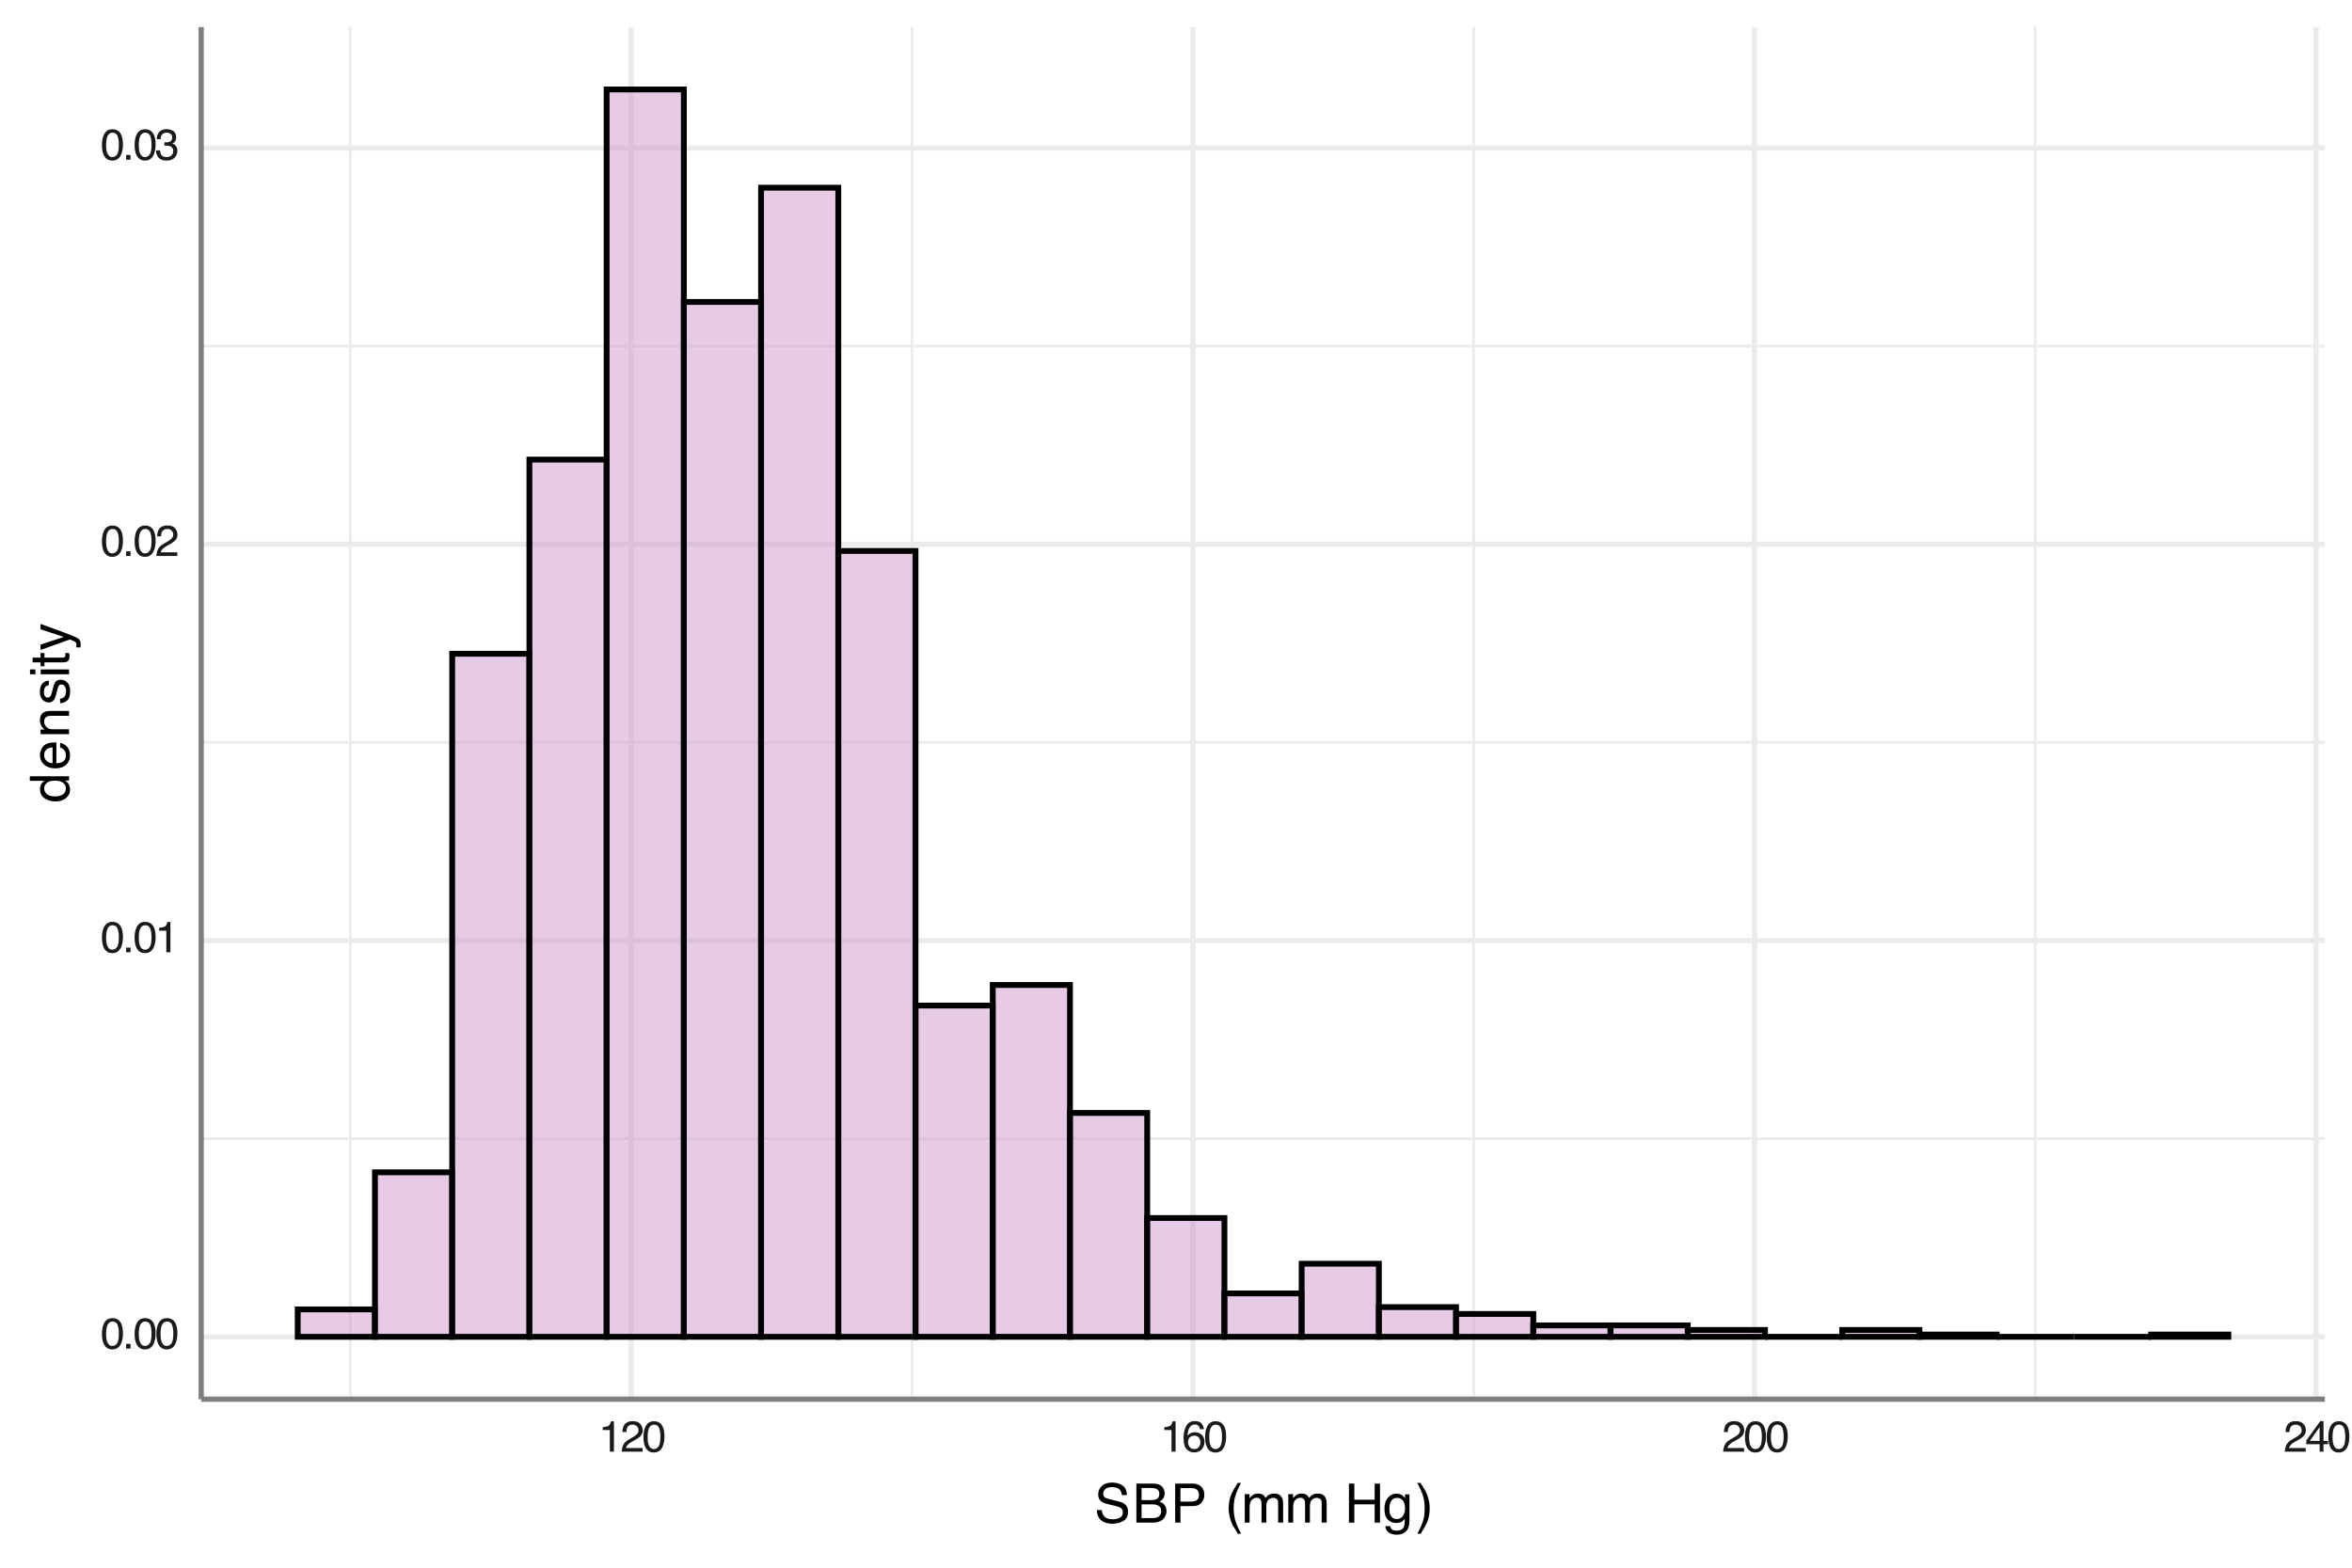 <?xml version="1.0" encoding="UTF-8"?>
<svg xmlns="http://www.w3.org/2000/svg" xmlns:xlink="http://www.w3.org/1999/xlink" width="432" height="288" viewBox="0 0 432 288">
<defs>
<g>
<g id="glyph-0-0">
<path d="M 0.266 0 L 0.266 -5.734 L 4.812 -5.734 L 4.812 0 Z M 4.094 -0.719 L 4.094 -5.016 L 0.984 -5.016 L 0.984 -0.719 Z M 4.094 -0.719 "/>
</g>
<g id="glyph-0-1">
<path d="M 2.172 -5.594 C 2.891 -5.594 3.41 -5.297 3.734 -4.703 C 3.984 -4.242 4.109 -3.613 4.109 -2.812 C 4.109 -2.051 3.992 -1.422 3.766 -0.922 C 3.441 -0.203 2.906 0.156 2.156 0.156 C 1.488 0.156 0.988 -0.133 0.656 -0.719 C 0.383 -1.207 0.25 -1.863 0.25 -2.688 C 0.25 -3.32 0.332 -3.867 0.5 -4.328 C 0.801 -5.172 1.359 -5.594 2.172 -5.594 Z M 2.156 -0.484 C 2.52 -0.484 2.812 -0.645 3.031 -0.969 C 3.25 -1.289 3.359 -1.895 3.359 -2.781 C 3.359 -3.414 3.281 -3.938 3.125 -4.344 C 2.969 -4.758 2.66 -4.969 2.203 -4.969 C 1.797 -4.969 1.492 -4.77 1.297 -4.375 C 1.109 -3.988 1.016 -3.414 1.016 -2.656 C 1.016 -2.082 1.078 -1.625 1.203 -1.281 C 1.391 -0.75 1.707 -0.484 2.156 -0.484 Z M 2.156 -0.484 "/>
</g>
<g id="glyph-0-2">
<path d="M 0.688 -0.859 L 1.5 -0.859 L 1.5 0 L 0.688 0 Z M 0.688 -0.859 "/>
</g>
<g id="glyph-0-3">
<path d="M 0.766 -3.969 L 0.766 -4.5 C 1.273 -4.551 1.629 -4.633 1.828 -4.75 C 2.023 -4.863 2.176 -5.141 2.281 -5.578 L 2.828 -5.578 L 2.828 0 L 2.078 0 L 2.078 -3.969 Z M 0.766 -3.969 "/>
</g>
<g id="glyph-0-4">
<path d="M 0.25 0 C 0.281 -0.477 0.379 -0.895 0.547 -1.25 C 0.723 -1.613 1.062 -1.941 1.562 -2.234 L 2.312 -2.672 C 2.645 -2.859 2.879 -3.023 3.016 -3.172 C 3.234 -3.379 3.344 -3.625 3.344 -3.906 C 3.344 -4.227 3.242 -4.484 3.047 -4.672 C 2.848 -4.867 2.586 -4.969 2.266 -4.969 C 1.785 -4.969 1.453 -4.785 1.266 -4.422 C 1.172 -4.223 1.117 -3.953 1.109 -3.609 L 0.391 -3.609 C 0.398 -4.098 0.488 -4.492 0.656 -4.797 C 0.957 -5.336 1.492 -5.609 2.266 -5.609 C 2.91 -5.609 3.379 -5.438 3.672 -5.094 C 3.973 -4.75 4.125 -4.363 4.125 -3.938 C 4.125 -3.488 3.961 -3.109 3.641 -2.797 C 3.461 -2.609 3.141 -2.383 2.672 -2.125 L 2.125 -1.828 C 1.875 -1.68 1.676 -1.547 1.531 -1.422 C 1.27 -1.191 1.102 -0.941 1.031 -0.672 L 4.094 -0.672 L 4.094 0 Z M 0.25 0 "/>
</g>
<g id="glyph-0-5">
<path d="M 2.078 0.156 C 1.422 0.156 0.941 -0.023 0.641 -0.391 C 0.336 -0.754 0.188 -1.195 0.188 -1.719 L 0.922 -1.719 C 0.953 -1.352 1.02 -1.094 1.125 -0.938 C 1.312 -0.633 1.645 -0.484 2.125 -0.484 C 2.488 -0.484 2.781 -0.582 3 -0.781 C 3.227 -0.977 3.344 -1.234 3.344 -1.547 C 3.344 -1.93 3.223 -2.203 2.984 -2.359 C 2.754 -2.516 2.43 -2.594 2.016 -2.594 C 1.961 -2.594 1.91 -2.594 1.859 -2.594 C 1.816 -2.594 1.77 -2.586 1.719 -2.578 L 1.719 -3.203 C 1.789 -3.191 1.852 -3.188 1.906 -3.188 C 1.957 -3.188 2.008 -3.188 2.062 -3.188 C 2.32 -3.188 2.539 -3.227 2.719 -3.312 C 3.008 -3.457 3.156 -3.719 3.156 -4.094 C 3.156 -4.375 3.055 -4.586 2.859 -4.734 C 2.66 -4.891 2.43 -4.969 2.172 -4.969 C 1.703 -4.969 1.379 -4.812 1.203 -4.5 C 1.098 -4.32 1.039 -4.078 1.031 -3.766 L 0.328 -3.766 C 0.328 -4.18 0.41 -4.535 0.578 -4.828 C 0.867 -5.348 1.375 -5.609 2.094 -5.609 C 2.664 -5.609 3.109 -5.477 3.422 -5.219 C 3.734 -4.969 3.891 -4.602 3.891 -4.125 C 3.891 -3.781 3.797 -3.5 3.609 -3.281 C 3.492 -3.145 3.348 -3.039 3.172 -2.969 C 3.461 -2.883 3.691 -2.727 3.859 -2.5 C 4.023 -2.27 4.109 -1.988 4.109 -1.656 C 4.109 -1.125 3.93 -0.688 3.578 -0.344 C 3.223 -0.008 2.723 0.156 2.078 0.156 Z M 2.078 0.156 "/>
</g>
<g id="glyph-0-6">
<path d="M 2.344 -5.625 C 2.969 -5.625 3.398 -5.457 3.641 -5.125 C 3.891 -4.801 4.016 -4.469 4.016 -4.125 L 3.328 -4.125 C 3.285 -4.352 3.219 -4.531 3.125 -4.656 C 2.957 -4.883 2.703 -5 2.359 -5 C 1.961 -5 1.645 -4.816 1.406 -4.453 C 1.176 -4.086 1.051 -3.566 1.031 -2.891 C 1.188 -3.129 1.391 -3.305 1.641 -3.422 C 1.859 -3.523 2.109 -3.578 2.391 -3.578 C 2.859 -3.578 3.266 -3.426 3.609 -3.125 C 3.961 -2.832 4.141 -2.391 4.141 -1.797 C 4.141 -1.285 3.973 -0.832 3.641 -0.438 C 3.305 -0.051 2.836 0.141 2.234 0.141 C 1.703 0.141 1.242 -0.055 0.859 -0.453 C 0.484 -0.848 0.297 -1.516 0.297 -2.453 C 0.297 -3.148 0.383 -3.742 0.562 -4.234 C 0.883 -5.16 1.477 -5.625 2.344 -5.625 Z M 2.297 -0.484 C 2.66 -0.484 2.93 -0.609 3.109 -0.859 C 3.297 -1.109 3.391 -1.398 3.391 -1.734 C 3.391 -2.023 3.305 -2.297 3.141 -2.547 C 2.984 -2.805 2.688 -2.938 2.25 -2.938 C 1.945 -2.938 1.68 -2.836 1.453 -2.641 C 1.234 -2.441 1.125 -2.141 1.125 -1.734 C 1.125 -1.379 1.223 -1.082 1.422 -0.844 C 1.629 -0.602 1.922 -0.484 2.297 -0.484 Z M 2.297 -0.484 "/>
</g>
<g id="glyph-0-7">
<path d="M 2.641 -1.984 L 2.641 -4.516 L 0.859 -1.984 Z M 2.656 0 L 2.656 -1.375 L 0.203 -1.375 L 0.203 -2.062 L 2.766 -5.609 L 3.359 -5.609 L 3.359 -1.984 L 4.188 -1.984 L 4.188 -1.375 L 3.359 -1.375 L 3.359 0 Z M 2.656 0 "/>
</g>
<g id="glyph-1-0">
<path d="M 0.328 0 L 0.328 -7.172 L 6.016 -7.172 L 6.016 0 Z M 5.125 -0.906 L 5.125 -6.281 L 1.219 -6.281 L 1.219 -0.906 Z M 5.125 -0.906 "/>
</g>
<g id="glyph-1-1">
<path d="M 1.391 -2.312 C 1.422 -1.906 1.52 -1.578 1.688 -1.328 C 2.008 -0.848 2.578 -0.609 3.391 -0.609 C 3.754 -0.609 4.086 -0.66 4.391 -0.766 C 4.961 -0.961 5.25 -1.32 5.25 -1.844 C 5.25 -2.238 5.129 -2.52 4.891 -2.688 C 4.641 -2.852 4.25 -2.992 3.719 -3.109 L 2.75 -3.328 C 2.113 -3.473 1.664 -3.629 1.406 -3.797 C 0.945 -4.098 0.719 -4.547 0.719 -5.141 C 0.719 -5.785 0.941 -6.316 1.391 -6.734 C 1.836 -7.148 2.469 -7.359 3.281 -7.359 C 4.039 -7.359 4.68 -7.176 5.203 -6.812 C 5.723 -6.445 5.984 -5.863 5.984 -5.062 L 5.078 -5.062 C 5.023 -5.445 4.922 -5.742 4.766 -5.953 C 4.473 -6.328 3.969 -6.516 3.25 -6.516 C 2.676 -6.516 2.266 -6.395 2.016 -6.156 C 1.766 -5.914 1.641 -5.633 1.641 -5.312 C 1.641 -4.957 1.785 -4.703 2.078 -4.547 C 2.273 -4.441 2.711 -4.312 3.391 -4.156 L 4.391 -3.922 C 4.879 -3.805 5.254 -3.656 5.516 -3.469 C 5.973 -3.133 6.203 -2.645 6.203 -2 C 6.203 -1.207 5.91 -0.641 5.328 -0.297 C 4.754 0.035 4.086 0.203 3.328 0.203 C 2.43 0.203 1.727 -0.02 1.219 -0.469 C 0.719 -0.926 0.473 -1.539 0.484 -2.312 Z M 3.359 -7.375 Z M 3.359 -7.375 "/>
</g>
<g id="glyph-1-2">
<path d="M 3.453 -4.141 C 3.867 -4.141 4.191 -4.195 4.422 -4.312 C 4.773 -4.488 4.953 -4.812 4.953 -5.281 C 4.953 -5.75 4.758 -6.062 4.375 -6.219 C 4.164 -6.312 3.848 -6.359 3.422 -6.359 L 1.688 -6.359 L 1.688 -4.141 Z M 3.781 -0.828 C 4.375 -0.828 4.801 -1 5.062 -1.344 C 5.219 -1.562 5.297 -1.828 5.297 -2.141 C 5.297 -2.66 5.062 -3.016 4.594 -3.203 C 4.352 -3.305 4.031 -3.359 3.625 -3.359 L 1.688 -3.359 L 1.688 -0.828 Z M 0.734 -7.172 L 3.812 -7.172 C 4.656 -7.172 5.254 -6.922 5.609 -6.422 C 5.816 -6.129 5.922 -5.785 5.922 -5.391 C 5.922 -4.941 5.789 -4.57 5.531 -4.281 C 5.406 -4.125 5.219 -3.984 4.969 -3.859 C 5.332 -3.723 5.602 -3.566 5.781 -3.391 C 6.102 -3.078 6.266 -2.645 6.266 -2.094 C 6.266 -1.633 6.117 -1.219 5.828 -0.844 C 5.398 -0.281 4.711 0 3.766 0 L 0.734 0 Z M 0.734 -7.172 "/>
</g>
<g id="glyph-1-3">
<path d="M 0.859 -7.172 L 4.078 -7.172 C 4.723 -7.172 5.238 -6.988 5.625 -6.625 C 6.02 -6.27 6.219 -5.77 6.219 -5.125 C 6.219 -4.562 6.039 -4.07 5.688 -3.656 C 5.344 -3.238 4.805 -3.031 4.078 -3.031 L 1.828 -3.031 L 1.828 0 L 0.859 0 Z M 5.234 -5.109 C 5.234 -5.641 5.035 -6 4.641 -6.188 C 4.43 -6.289 4.141 -6.344 3.766 -6.344 L 1.828 -6.344 L 1.828 -3.859 L 3.766 -3.859 C 4.203 -3.859 4.555 -3.945 4.828 -4.125 C 5.098 -4.312 5.234 -4.641 5.234 -5.109 Z M 5.234 -5.109 "/>
</g>
<g id="glyph-1-4">
</g>
<g id="glyph-1-5">
<path d="M 2.953 -7.297 C 2.441 -6.297 2.113 -5.562 1.969 -5.094 C 1.727 -4.383 1.609 -3.562 1.609 -2.625 C 1.609 -1.688 1.742 -0.828 2.016 -0.047 C 2.172 0.441 2.488 1.141 2.969 2.047 L 2.391 2.047 C 1.91 1.297 1.613 0.816 1.5 0.609 C 1.383 0.41 1.258 0.133 1.125 -0.219 C 0.945 -0.695 0.82 -1.211 0.75 -1.766 C 0.707 -2.047 0.688 -2.312 0.688 -2.562 C 0.688 -3.531 0.836 -4.391 1.141 -5.141 C 1.336 -5.617 1.738 -6.336 2.344 -7.297 Z M 2.953 -7.297 "/>
</g>
<g id="glyph-1-6">
<path d="M 0.641 -5.234 L 1.516 -5.234 L 1.516 -4.484 C 1.723 -4.742 1.91 -4.93 2.078 -5.047 C 2.367 -5.242 2.695 -5.344 3.062 -5.344 C 3.477 -5.344 3.816 -5.242 4.078 -5.047 C 4.211 -4.922 4.344 -4.742 4.469 -4.516 C 4.656 -4.797 4.879 -5.004 5.141 -5.141 C 5.41 -5.273 5.711 -5.344 6.047 -5.344 C 6.742 -5.344 7.219 -5.086 7.469 -4.578 C 7.613 -4.305 7.688 -3.941 7.688 -3.484 L 7.688 0 L 6.766 0 L 6.766 -3.641 C 6.766 -3.984 6.676 -4.219 6.5 -4.344 C 6.332 -4.477 6.125 -4.547 5.875 -4.547 C 5.531 -4.547 5.234 -4.43 4.984 -4.203 C 4.734 -3.973 4.609 -3.586 4.609 -3.047 L 4.609 0 L 3.719 0 L 3.719 -3.406 C 3.719 -3.77 3.672 -4.031 3.578 -4.188 C 3.453 -4.438 3.207 -4.562 2.844 -4.562 C 2.508 -4.562 2.207 -4.43 1.938 -4.172 C 1.664 -3.91 1.531 -3.445 1.531 -2.781 L 1.531 0 L 0.641 0 Z M 0.641 -5.234 "/>
</g>
<g id="glyph-1-7">
<path d="M 0.781 -7.172 L 1.766 -7.172 L 1.766 -4.203 L 5.5 -4.203 L 5.5 -7.172 L 6.484 -7.172 L 6.484 0 L 5.5 0 L 5.5 -3.359 L 1.766 -3.359 L 1.766 0 L 0.781 0 Z M 0.781 -7.172 "/>
</g>
<g id="glyph-1-8">
<path d="M 2.484 -5.328 C 2.898 -5.328 3.258 -5.223 3.562 -5.016 C 3.727 -4.898 3.898 -4.734 4.078 -4.516 L 4.078 -5.188 L 4.891 -5.188 L 4.891 -0.422 C 4.891 0.242 4.789 0.766 4.594 1.141 C 4.227 1.859 3.539 2.219 2.531 2.219 C 1.969 2.219 1.492 2.086 1.109 1.828 C 0.723 1.578 0.504 1.188 0.453 0.656 L 1.359 0.656 C 1.398 0.883 1.484 1.062 1.609 1.188 C 1.805 1.383 2.117 1.484 2.547 1.484 C 3.223 1.484 3.664 1.242 3.875 0.766 C 3.988 0.492 4.039 -0.004 4.031 -0.734 C 3.863 -0.461 3.656 -0.258 3.406 -0.125 C 3.156 0 2.828 0.062 2.422 0.062 C 1.859 0.062 1.363 -0.133 0.938 -0.531 C 0.508 -0.938 0.297 -1.602 0.297 -2.531 C 0.297 -3.406 0.508 -4.086 0.938 -4.578 C 1.363 -5.078 1.879 -5.328 2.484 -5.328 Z M 4.078 -2.641 C 4.078 -3.285 3.941 -3.766 3.672 -4.078 C 3.398 -4.391 3.062 -4.547 2.656 -4.547 C 2.031 -4.547 1.602 -4.254 1.375 -3.672 C 1.258 -3.367 1.203 -2.969 1.203 -2.469 C 1.203 -1.875 1.32 -1.422 1.562 -1.109 C 1.801 -0.805 2.125 -0.656 2.531 -0.656 C 3.156 -0.656 3.598 -0.941 3.859 -1.516 C 4.004 -1.836 4.078 -2.211 4.078 -2.641 Z M 2.594 -5.359 Z M 2.594 -5.359 "/>
</g>
<g id="glyph-1-9">
<path d="M 0.344 2.047 C 0.863 1.035 1.195 0.297 1.344 -0.172 C 1.57 -0.867 1.688 -1.688 1.688 -2.625 C 1.688 -3.562 1.555 -4.422 1.297 -5.203 C 1.129 -5.691 0.805 -6.391 0.328 -7.297 L 0.922 -7.297 C 1.422 -6.492 1.723 -6 1.828 -5.812 C 1.941 -5.625 2.055 -5.363 2.172 -5.031 C 2.328 -4.625 2.438 -4.223 2.5 -3.828 C 2.57 -3.43 2.609 -3.051 2.609 -2.688 C 2.609 -1.719 2.457 -0.859 2.156 -0.109 C 1.957 0.379 1.555 1.098 0.953 2.047 Z M 0.344 2.047 "/>
</g>
<g id="glyph-2-0">
<path d="M 0 -0.328 L -7.172 -0.328 L -7.172 -6.016 L 0 -6.016 Z M -0.906 -5.125 L -6.281 -5.125 L -6.281 -1.219 L -0.906 -1.219 Z M -0.906 -5.125 "/>
</g>
<g id="glyph-2-1">
<path d="M -2.547 -1.203 C -1.992 -1.203 -1.523 -1.32 -1.141 -1.562 C -0.766 -1.801 -0.578 -2.18 -0.578 -2.703 C -0.578 -3.109 -0.75 -3.441 -1.094 -3.703 C -1.445 -3.961 -1.953 -4.094 -2.609 -4.094 C -3.273 -4.094 -3.766 -3.957 -4.078 -3.688 C -4.398 -3.414 -4.562 -3.082 -4.562 -2.688 C -4.562 -2.25 -4.391 -1.891 -4.047 -1.609 C -3.711 -1.336 -3.211 -1.203 -2.547 -1.203 Z M -5.328 -2.531 C -5.328 -2.926 -5.238 -3.258 -5.062 -3.531 C -4.969 -3.688 -4.801 -3.863 -4.562 -4.062 L -7.203 -4.062 L -7.203 -4.906 L 0 -4.906 L 0 -4.109 L -0.734 -4.109 C -0.41 -3.91 -0.176 -3.672 -0.031 -3.391 C 0.113 -3.109 0.188 -2.785 0.188 -2.422 C 0.188 -1.836 -0.055 -1.332 -0.547 -0.906 C -1.035 -0.488 -1.688 -0.281 -2.5 -0.281 C -3.258 -0.281 -3.922 -0.473 -4.484 -0.859 C -5.047 -1.242 -5.328 -1.801 -5.328 -2.531 Z M -5.328 -2.531 "/>
</g>
<g id="glyph-2-2">
<path d="M -5.344 -2.828 C -5.344 -3.191 -5.254 -3.547 -5.078 -3.891 C -4.91 -4.242 -4.688 -4.516 -4.406 -4.703 C -4.145 -4.879 -3.836 -4.992 -3.484 -5.047 C -3.242 -5.098 -2.859 -5.125 -2.328 -5.125 L -2.328 -1.297 C -1.797 -1.305 -1.367 -1.426 -1.047 -1.656 C -0.734 -1.895 -0.578 -2.266 -0.578 -2.766 C -0.578 -3.223 -0.727 -3.586 -1.031 -3.859 C -1.207 -4.016 -1.41 -4.125 -1.641 -4.188 L -1.641 -5.047 C -1.453 -5.023 -1.238 -4.953 -1 -4.828 C -0.758 -4.703 -0.566 -4.555 -0.422 -4.391 C -0.16 -4.129 0.016 -3.801 0.109 -3.406 C 0.16 -3.195 0.188 -2.957 0.188 -2.688 C 0.188 -2.031 -0.047 -1.477 -0.516 -1.031 C -0.992 -0.582 -1.66 -0.359 -2.516 -0.359 C -3.359 -0.359 -4.039 -0.582 -4.562 -1.031 C -5.082 -1.488 -5.344 -2.086 -5.344 -2.828 Z M -3.031 -4.219 C -3.414 -4.188 -3.723 -4.102 -3.953 -3.969 C -4.367 -3.727 -4.578 -3.328 -4.578 -2.766 C -4.578 -2.359 -4.43 -2.02 -4.141 -1.75 C -3.848 -1.477 -3.477 -1.332 -3.031 -1.312 Z M -5.359 -2.734 Z M -5.359 -2.734 "/>
</g>
<g id="glyph-2-3">
<path d="M -5.234 -0.641 L -5.234 -1.484 L -4.484 -1.484 C -4.797 -1.723 -5.016 -1.984 -5.141 -2.266 C -5.273 -2.547 -5.344 -2.852 -5.344 -3.188 C -5.344 -3.926 -5.086 -4.426 -4.578 -4.688 C -4.285 -4.832 -3.879 -4.906 -3.359 -4.906 L 0 -4.906 L 0 -4.016 L -3.297 -4.016 C -3.617 -4.016 -3.875 -3.969 -4.062 -3.875 C -4.395 -3.719 -4.562 -3.43 -4.562 -3.016 C -4.562 -2.805 -4.539 -2.641 -4.5 -2.516 C -4.426 -2.273 -4.281 -2.062 -4.062 -1.875 C -3.883 -1.727 -3.703 -1.633 -3.516 -1.594 C -3.336 -1.551 -3.078 -1.531 -2.734 -1.531 L 0 -1.531 L 0 -0.641 Z M -5.359 -2.703 Z M -5.359 -2.703 "/>
</g>
<g id="glyph-2-4">
<path d="M -1.641 -1.172 C -1.348 -1.191 -1.125 -1.266 -0.969 -1.391 C -0.688 -1.609 -0.547 -1.992 -0.547 -2.547 C -0.547 -2.867 -0.613 -3.148 -0.75 -3.391 C -0.895 -3.641 -1.113 -3.766 -1.406 -3.766 C -1.633 -3.766 -1.805 -3.664 -1.922 -3.469 C -1.992 -3.344 -2.078 -3.094 -2.172 -2.719 L -2.344 -2.016 C -2.457 -1.578 -2.582 -1.25 -2.719 -1.031 C -2.957 -0.656 -3.285 -0.469 -3.703 -0.469 C -4.203 -0.469 -4.602 -0.645 -4.906 -1 C -5.207 -1.352 -5.359 -1.832 -5.359 -2.438 C -5.359 -3.227 -5.129 -3.797 -4.672 -4.141 C -4.379 -4.359 -4.062 -4.469 -3.719 -4.469 L -3.719 -3.641 C -3.926 -3.617 -4.109 -3.547 -4.266 -3.422 C -4.492 -3.223 -4.609 -2.875 -4.609 -2.375 C -4.609 -2.039 -4.547 -1.785 -4.422 -1.609 C -4.297 -1.441 -4.129 -1.359 -3.922 -1.359 C -3.691 -1.359 -3.508 -1.473 -3.375 -1.703 C -3.289 -1.828 -3.219 -2.02 -3.156 -2.281 L -3.016 -2.859 C -2.859 -3.484 -2.711 -3.906 -2.578 -4.125 C -2.348 -4.469 -1.992 -4.641 -1.516 -4.641 C -1.047 -4.641 -0.641 -4.461 -0.297 -4.109 C 0.035 -3.754 0.203 -3.219 0.203 -2.5 C 0.203 -1.719 0.023 -1.164 -0.328 -0.844 C -0.68 -0.52 -1.117 -0.348 -1.641 -0.328 Z M -5.359 -2.469 Z M -5.359 -2.469 "/>
</g>
<g id="glyph-2-5">
<path d="M -5.203 -0.641 L -5.203 -1.531 L 0 -1.531 L 0 -0.641 Z M -7.172 -0.641 L -7.172 -1.531 L -6.172 -1.531 L -6.172 -0.641 Z M -7.172 -0.641 "/>
</g>
<g id="glyph-2-6">
<path d="M -6.688 -0.828 L -6.688 -1.703 L -5.234 -1.703 L -5.234 -2.547 L -4.516 -2.547 L -4.516 -1.703 L -1.094 -1.703 C -0.914 -1.703 -0.797 -1.766 -0.734 -1.891 C -0.691 -1.961 -0.672 -2.078 -0.672 -2.234 C -0.672 -2.273 -0.672 -2.32 -0.672 -2.375 C -0.68 -2.426 -0.688 -2.484 -0.688 -2.547 L 0 -2.547 C 0.031 -2.441 0.051 -2.332 0.062 -2.219 C 0.07 -2.113 0.078 -2 0.078 -1.875 C 0.078 -1.469 -0.023 -1.191 -0.234 -1.047 C -0.441 -0.898 -0.711 -0.828 -1.047 -0.828 L -4.516 -0.828 L -4.516 -0.109 L -5.234 -0.109 L -5.234 -0.828 Z M -6.688 -0.828 "/>
</g>
<g id="glyph-2-7">
<path d="M -5.234 -3.906 L -5.234 -4.891 C -4.898 -4.766 -4.133 -4.488 -2.938 -4.062 C -2.039 -3.738 -1.305 -3.469 -0.734 -3.25 C 0.598 -2.75 1.41 -2.395 1.703 -2.188 C 1.992 -1.977 2.141 -1.617 2.141 -1.109 C 2.141 -0.984 2.133 -0.883 2.125 -0.812 C 2.113 -0.75 2.098 -0.672 2.078 -0.578 L 1.281 -0.578 C 1.32 -0.734 1.348 -0.844 1.359 -0.906 C 1.367 -0.977 1.375 -1.039 1.375 -1.094 C 1.375 -1.25 1.344 -1.363 1.281 -1.438 C 1.227 -1.52 1.164 -1.586 1.094 -1.641 C 1.062 -1.66 0.926 -1.719 0.688 -1.812 C 0.445 -1.914 0.27 -1.988 0.156 -2.031 L -5.234 -0.109 L -5.234 -1.094 L -0.969 -2.5 Z M -5.359 -2.5 Z M -5.359 -2.5 "/>
</g>
</g>
<clipPath id="clip-0">
<path clip-rule="nonzero" d="M 36.957 208 L 427.02 208 L 427.02 210 L 36.957 210 Z M 36.957 208 "/>
</clipPath>
<clipPath id="clip-1">
<path clip-rule="nonzero" d="M 36.957 136 L 427.02 136 L 427.02 137 L 36.957 137 Z M 36.957 136 "/>
</clipPath>
<clipPath id="clip-2">
<path clip-rule="nonzero" d="M 36.957 63 L 427.02 63 L 427.02 64 L 36.957 64 Z M 36.957 63 "/>
</clipPath>
<clipPath id="clip-3">
<path clip-rule="nonzero" d="M 64 4.98 L 65 4.98 L 65 257.043 L 64 257.043 Z M 64 4.98 "/>
</clipPath>
<clipPath id="clip-4">
<path clip-rule="nonzero" d="M 167 4.98 L 168 4.98 L 168 257.043 L 167 257.043 Z M 167 4.98 "/>
</clipPath>
<clipPath id="clip-5">
<path clip-rule="nonzero" d="M 270 4.98 L 271 4.98 L 271 257.043 L 270 257.043 Z M 270 4.98 "/>
</clipPath>
<clipPath id="clip-6">
<path clip-rule="nonzero" d="M 373 4.98 L 375 4.98 L 375 257.043 L 373 257.043 Z M 373 4.98 "/>
</clipPath>
<clipPath id="clip-7">
<path clip-rule="nonzero" d="M 36.957 245 L 427.02 245 L 427.02 247 L 36.957 247 Z M 36.957 245 "/>
</clipPath>
<clipPath id="clip-8">
<path clip-rule="nonzero" d="M 36.957 172 L 427.02 172 L 427.02 174 L 36.957 174 Z M 36.957 172 "/>
</clipPath>
<clipPath id="clip-9">
<path clip-rule="nonzero" d="M 36.957 99 L 427.02 99 L 427.02 101 L 36.957 101 Z M 36.957 99 "/>
</clipPath>
<clipPath id="clip-10">
<path clip-rule="nonzero" d="M 36.957 26 L 427.02 26 L 427.02 28 L 36.957 28 Z M 36.957 26 "/>
</clipPath>
<clipPath id="clip-11">
<path clip-rule="nonzero" d="M 115 4.98 L 117 4.98 L 117 257.043 L 115 257.043 Z M 115 4.98 "/>
</clipPath>
<clipPath id="clip-12">
<path clip-rule="nonzero" d="M 218 4.98 L 220 4.98 L 220 257.043 L 218 257.043 Z M 218 4.98 "/>
</clipPath>
<clipPath id="clip-13">
<path clip-rule="nonzero" d="M 321 4.98 L 323 4.98 L 323 257.043 L 321 257.043 Z M 321 4.98 "/>
</clipPath>
<clipPath id="clip-14">
<path clip-rule="nonzero" d="M 424 4.98 L 426 4.98 L 426 257.043 L 424 257.043 Z M 424 4.98 "/>
</clipPath>
</defs>
<rect x="-43.2" y="-28.8" width="518.4" height="345.6" fill="rgb(100%, 100%, 100%)" fill-opacity="1"/>
<g clip-path="url(#clip-0)">
<path fill="none" stroke-width="0.485" stroke-linecap="butt" stroke-linejoin="round" stroke="rgb(92.157%, 92.157%, 92.157%)" stroke-opacity="1" stroke-miterlimit="10" d="M 36.957 209.188 L 427.02 209.188 "/>
</g>
<g clip-path="url(#clip-1)">
<path fill="none" stroke-width="0.485" stroke-linecap="butt" stroke-linejoin="round" stroke="rgb(92.157%, 92.157%, 92.157%)" stroke-opacity="1" stroke-miterlimit="10" d="M 36.957 136.383 L 427.02 136.383 "/>
</g>
<g clip-path="url(#clip-2)">
<path fill="none" stroke-width="0.485" stroke-linecap="butt" stroke-linejoin="round" stroke="rgb(92.157%, 92.157%, 92.157%)" stroke-opacity="1" stroke-miterlimit="10" d="M 36.957 63.578 L 427.02 63.578 "/>
</g>
<g clip-path="url(#clip-3)">
<path fill="none" stroke-width="0.485" stroke-linecap="butt" stroke-linejoin="round" stroke="rgb(92.157%, 92.157%, 92.157%)" stroke-opacity="1" stroke-miterlimit="10" d="M 64.355 257.043 L 64.355 4.98 "/>
</g>
<g clip-path="url(#clip-4)">
<path fill="none" stroke-width="0.485" stroke-linecap="butt" stroke-linejoin="round" stroke="rgb(92.157%, 92.157%, 92.157%)" stroke-opacity="1" stroke-miterlimit="10" d="M 167.512 257.043 L 167.512 4.98 "/>
</g>
<g clip-path="url(#clip-5)">
<path fill="none" stroke-width="0.485" stroke-linecap="butt" stroke-linejoin="round" stroke="rgb(92.157%, 92.157%, 92.157%)" stroke-opacity="1" stroke-miterlimit="10" d="M 270.672 257.043 L 270.672 4.98 "/>
</g>
<g clip-path="url(#clip-6)">
<path fill="none" stroke-width="0.485" stroke-linecap="butt" stroke-linejoin="round" stroke="rgb(92.157%, 92.157%, 92.157%)" stroke-opacity="1" stroke-miterlimit="10" d="M 373.828 257.043 L 373.828 4.98 "/>
</g>
<g clip-path="url(#clip-7)">
<path fill="none" stroke-width="0.97" stroke-linecap="butt" stroke-linejoin="round" stroke="rgb(92.157%, 92.157%, 92.157%)" stroke-opacity="1" stroke-miterlimit="10" d="M 36.957 245.586 L 427.02 245.586 "/>
</g>
<g clip-path="url(#clip-8)">
<path fill="none" stroke-width="0.97" stroke-linecap="butt" stroke-linejoin="round" stroke="rgb(92.157%, 92.157%, 92.157%)" stroke-opacity="1" stroke-miterlimit="10" d="M 36.957 172.785 L 427.02 172.785 "/>
</g>
<g clip-path="url(#clip-9)">
<path fill="none" stroke-width="0.97" stroke-linecap="butt" stroke-linejoin="round" stroke="rgb(92.157%, 92.157%, 92.157%)" stroke-opacity="1" stroke-miterlimit="10" d="M 36.957 99.98 L 427.02 99.98 "/>
</g>
<g clip-path="url(#clip-10)">
<path fill="none" stroke-width="0.97" stroke-linecap="butt" stroke-linejoin="round" stroke="rgb(92.157%, 92.157%, 92.157%)" stroke-opacity="1" stroke-miterlimit="10" d="M 36.957 27.18 L 427.02 27.18 "/>
</g>
<g clip-path="url(#clip-11)">
<path fill="none" stroke-width="0.97" stroke-linecap="butt" stroke-linejoin="round" stroke="rgb(92.157%, 92.157%, 92.157%)" stroke-opacity="1" stroke-miterlimit="10" d="M 115.934 257.043 L 115.934 4.98 "/>
</g>
<g clip-path="url(#clip-12)">
<path fill="none" stroke-width="0.97" stroke-linecap="butt" stroke-linejoin="round" stroke="rgb(92.157%, 92.157%, 92.157%)" stroke-opacity="1" stroke-miterlimit="10" d="M 219.094 257.043 L 219.094 4.98 "/>
</g>
<g clip-path="url(#clip-13)">
<path fill="none" stroke-width="0.97" stroke-linecap="butt" stroke-linejoin="round" stroke="rgb(92.157%, 92.157%, 92.157%)" stroke-opacity="1" stroke-miterlimit="10" d="M 322.25 257.043 L 322.25 4.98 "/>
</g>
<g clip-path="url(#clip-14)">
<path fill="none" stroke-width="0.97" stroke-linecap="butt" stroke-linejoin="round" stroke="rgb(92.157%, 92.157%, 92.157%)" stroke-opacity="1" stroke-miterlimit="10" d="M 425.406 257.043 L 425.406 4.98 "/>
</g>
<path fill-rule="nonzero" fill="rgb(80.392%, 58.824%, 80.392%)" fill-opacity="0.502" stroke-width="1.067" stroke-linecap="butt" stroke-linejoin="miter" stroke="rgb(0%, 0%, 0%)" stroke-opacity="1" stroke-miterlimit="10" d="M 54.684 245.586 L 68.867 245.586 L 68.867 240.551 L 54.684 240.551 Z M 54.684 245.586 "/>
<path fill-rule="nonzero" fill="rgb(80.392%, 58.824%, 80.392%)" fill-opacity="0.502" stroke-width="1.067" stroke-linecap="butt" stroke-linejoin="miter" stroke="rgb(0%, 0%, 0%)" stroke-opacity="1" stroke-miterlimit="10" d="M 68.871 245.586 L 83.055 245.586 L 83.055 215.367 L 68.871 215.367 Z M 68.871 245.586 "/>
<path fill-rule="nonzero" fill="rgb(80.392%, 58.824%, 80.392%)" fill-opacity="0.502" stroke-width="1.067" stroke-linecap="butt" stroke-linejoin="miter" stroke="rgb(0%, 0%, 0%)" stroke-opacity="1" stroke-miterlimit="10" d="M 83.055 245.586 L 97.238 245.586 L 97.238 120.102 L 83.055 120.102 Z M 83.055 245.586 "/>
<path fill-rule="nonzero" fill="rgb(80.392%, 58.824%, 80.392%)" fill-opacity="0.502" stroke-width="1.067" stroke-linecap="butt" stroke-linejoin="miter" stroke="rgb(0%, 0%, 0%)" stroke-opacity="1" stroke-miterlimit="10" d="M 97.238 245.586 L 111.422 245.586 L 111.422 84.426 L 97.238 84.426 Z M 97.238 245.586 "/>
<path fill-rule="nonzero" fill="rgb(80.392%, 58.824%, 80.392%)" fill-opacity="0.502" stroke-width="1.067" stroke-linecap="butt" stroke-linejoin="miter" stroke="rgb(0%, 0%, 0%)" stroke-opacity="1" stroke-miterlimit="10" d="M 111.422 245.586 L 125.605 245.586 L 125.605 16.438 L 111.422 16.438 Z M 111.422 245.586 "/>
<path fill-rule="nonzero" fill="rgb(80.392%, 58.824%, 80.392%)" fill-opacity="0.502" stroke-width="1.067" stroke-linecap="butt" stroke-linejoin="miter" stroke="rgb(0%, 0%, 0%)" stroke-opacity="1" stroke-miterlimit="10" d="M 125.605 245.586 L 139.789 245.586 L 139.789 55.469 L 125.605 55.469 Z M 125.605 245.586 "/>
<path fill-rule="nonzero" fill="rgb(80.392%, 58.824%, 80.392%)" fill-opacity="0.502" stroke-width="1.067" stroke-linecap="butt" stroke-linejoin="miter" stroke="rgb(0%, 0%, 0%)" stroke-opacity="1" stroke-miterlimit="10" d="M 139.789 245.586 L 153.973 245.586 L 153.973 34.484 L 139.789 34.484 Z M 139.789 245.586 "/>
<path fill-rule="nonzero" fill="rgb(80.392%, 58.824%, 80.392%)" fill-opacity="0.502" stroke-width="1.067" stroke-linecap="butt" stroke-linejoin="miter" stroke="rgb(0%, 0%, 0%)" stroke-opacity="1" stroke-miterlimit="10" d="M 153.973 245.586 L 168.156 245.586 L 168.156 101.215 L 153.973 101.215 Z M 153.973 245.586 "/>
<path fill-rule="nonzero" fill="rgb(80.392%, 58.824%, 80.392%)" fill-opacity="0.502" stroke-width="1.067" stroke-linecap="butt" stroke-linejoin="miter" stroke="rgb(0%, 0%, 0%)" stroke-opacity="1" stroke-miterlimit="10" d="M 168.16 245.586 L 182.344 245.586 L 182.344 184.73 L 168.16 184.73 Z M 168.16 245.586 "/>
<path fill-rule="nonzero" fill="rgb(80.392%, 58.824%, 80.392%)" fill-opacity="0.502" stroke-width="1.067" stroke-linecap="butt" stroke-linejoin="miter" stroke="rgb(0%, 0%, 0%)" stroke-opacity="1" stroke-miterlimit="10" d="M 182.344 245.586 L 196.527 245.586 L 196.527 180.953 L 182.344 180.953 Z M 182.344 245.586 "/>
<path fill-rule="nonzero" fill="rgb(80.392%, 58.824%, 80.392%)" fill-opacity="0.502" stroke-width="1.067" stroke-linecap="butt" stroke-linejoin="miter" stroke="rgb(0%, 0%, 0%)" stroke-opacity="1" stroke-miterlimit="10" d="M 196.527 245.586 L 210.711 245.586 L 210.711 204.457 L 196.527 204.457 Z M 196.527 245.586 "/>
<path fill-rule="nonzero" fill="rgb(80.392%, 58.824%, 80.392%)" fill-opacity="0.502" stroke-width="1.067" stroke-linecap="butt" stroke-linejoin="miter" stroke="rgb(0%, 0%, 0%)" stroke-opacity="1" stroke-miterlimit="10" d="M 210.711 245.586 L 224.895 245.586 L 224.895 223.762 L 210.711 223.762 Z M 210.711 245.586 "/>
<path fill-rule="nonzero" fill="rgb(80.392%, 58.824%, 80.392%)" fill-opacity="0.502" stroke-width="1.067" stroke-linecap="butt" stroke-linejoin="miter" stroke="rgb(0%, 0%, 0%)" stroke-opacity="1" stroke-miterlimit="10" d="M 224.895 245.586 L 239.078 245.586 L 239.078 237.613 L 224.895 237.613 Z M 224.895 245.586 "/>
<path fill-rule="nonzero" fill="rgb(80.392%, 58.824%, 80.392%)" fill-opacity="0.502" stroke-width="1.067" stroke-linecap="butt" stroke-linejoin="miter" stroke="rgb(0%, 0%, 0%)" stroke-opacity="1" stroke-miterlimit="10" d="M 239.078 245.586 L 253.262 245.586 L 253.262 232.156 L 239.078 232.156 Z M 239.078 245.586 "/>
<path fill-rule="nonzero" fill="rgb(80.392%, 58.824%, 80.392%)" fill-opacity="0.502" stroke-width="1.067" stroke-linecap="butt" stroke-linejoin="miter" stroke="rgb(0%, 0%, 0%)" stroke-opacity="1" stroke-miterlimit="10" d="M 253.262 245.586 L 267.445 245.586 L 267.445 240.129 L 253.262 240.129 Z M 253.262 245.586 "/>
<path fill-rule="nonzero" fill="rgb(80.392%, 58.824%, 80.392%)" fill-opacity="0.502" stroke-width="1.067" stroke-linecap="butt" stroke-linejoin="miter" stroke="rgb(0%, 0%, 0%)" stroke-opacity="1" stroke-miterlimit="10" d="M 267.445 245.586 L 281.629 245.586 L 281.629 241.391 L 267.445 241.391 Z M 267.445 245.586 "/>
<path fill-rule="nonzero" fill="rgb(80.392%, 58.824%, 80.392%)" fill-opacity="0.502" stroke-width="1.067" stroke-linecap="butt" stroke-linejoin="miter" stroke="rgb(0%, 0%, 0%)" stroke-opacity="1" stroke-miterlimit="10" d="M 281.633 245.586 L 295.816 245.586 L 295.816 243.488 L 281.633 243.488 Z M 281.633 245.586 "/>
<path fill-rule="nonzero" fill="rgb(80.392%, 58.824%, 80.392%)" fill-opacity="0.502" stroke-width="1.067" stroke-linecap="butt" stroke-linejoin="miter" stroke="rgb(0%, 0%, 0%)" stroke-opacity="1" stroke-miterlimit="10" d="M 295.816 245.586 L 310 245.586 L 310 243.488 L 295.816 243.488 Z M 295.816 245.586 "/>
<path fill-rule="nonzero" fill="rgb(80.392%, 58.824%, 80.392%)" fill-opacity="0.502" stroke-width="1.067" stroke-linecap="butt" stroke-linejoin="miter" stroke="rgb(0%, 0%, 0%)" stroke-opacity="1" stroke-miterlimit="10" d="M 310 245.586 L 324.184 245.586 L 324.184 244.328 L 310 244.328 Z M 310 245.586 "/>
<path fill="none" stroke-width="1.067" stroke-linecap="butt" stroke-linejoin="miter" stroke="rgb(0%, 0%, 0%)" stroke-opacity="1" stroke-miterlimit="10" d="M 324.184 245.586 L 338.367 245.586 Z M 324.184 245.586 "/>
<path fill-rule="nonzero" fill="rgb(80.392%, 58.824%, 80.392%)" fill-opacity="0.502" stroke-width="1.067" stroke-linecap="butt" stroke-linejoin="miter" stroke="rgb(0%, 0%, 0%)" stroke-opacity="1" stroke-miterlimit="10" d="M 338.367 245.586 L 352.551 245.586 L 352.551 244.328 L 338.367 244.328 Z M 338.367 245.586 "/>
<path fill-rule="nonzero" fill="rgb(80.392%, 58.824%, 80.392%)" fill-opacity="0.502" stroke-width="1.067" stroke-linecap="butt" stroke-linejoin="miter" stroke="rgb(0%, 0%, 0%)" stroke-opacity="1" stroke-miterlimit="10" d="M 352.551 245.586 L 366.734 245.586 L 366.734 245.168 L 352.551 245.168 Z M 352.551 245.586 "/>
<path fill="none" stroke-width="1.067" stroke-linecap="butt" stroke-linejoin="miter" stroke="rgb(0%, 0%, 0%)" stroke-opacity="1" stroke-miterlimit="10" d="M 366.734 245.586 L 380.918 245.586 Z M 366.734 245.586 "/>
<path fill="none" stroke-width="1.067" stroke-linecap="butt" stroke-linejoin="miter" stroke="rgb(0%, 0%, 0%)" stroke-opacity="1" stroke-miterlimit="10" d="M 380.922 245.586 L 395.105 245.586 Z M 380.922 245.586 "/>
<path fill-rule="nonzero" fill="rgb(80.392%, 58.824%, 80.392%)" fill-opacity="0.502" stroke-width="1.067" stroke-linecap="butt" stroke-linejoin="miter" stroke="rgb(0%, 0%, 0%)" stroke-opacity="1" stroke-miterlimit="10" d="M 395.105 245.586 L 409.289 245.586 L 409.289 245.168 L 395.105 245.168 Z M 395.105 245.586 "/>
<path fill="none" stroke-width="0.97" stroke-linecap="butt" stroke-linejoin="round" stroke="rgb(49.804%, 49.804%, 49.804%)" stroke-opacity="1" stroke-miterlimit="10" d="M 36.957 257.043 L 36.957 4.98 "/>
<g fill="rgb(10.196%, 10.196%, 10.196%)" fill-opacity="1">
<use xlink:href="#glyph-0-1" x="18.473" y="247.746"/>
<use xlink:href="#glyph-0-2" x="22.473" y="247.746"/>
<use xlink:href="#glyph-0-1" x="24.473" y="247.746"/>
<use xlink:href="#glyph-0-1" x="28.473" y="247.746"/>
</g>
<g fill="rgb(10.196%, 10.196%, 10.196%)" fill-opacity="1">
<use xlink:href="#glyph-0-1" x="18.473" y="174.945"/>
<use xlink:href="#glyph-0-2" x="22.473" y="174.945"/>
<use xlink:href="#glyph-0-1" x="24.473" y="174.945"/>
<use xlink:href="#glyph-0-3" x="28.473" y="174.945"/>
</g>
<g fill="rgb(10.196%, 10.196%, 10.196%)" fill-opacity="1">
<use xlink:href="#glyph-0-1" x="18.473" y="102.141"/>
<use xlink:href="#glyph-0-2" x="22.473" y="102.141"/>
<use xlink:href="#glyph-0-1" x="24.473" y="102.141"/>
<use xlink:href="#glyph-0-4" x="28.473" y="102.141"/>
</g>
<g fill="rgb(10.196%, 10.196%, 10.196%)" fill-opacity="1">
<use xlink:href="#glyph-0-1" x="18.473" y="29.34"/>
<use xlink:href="#glyph-0-2" x="22.473" y="29.34"/>
<use xlink:href="#glyph-0-1" x="24.473" y="29.34"/>
<use xlink:href="#glyph-0-5" x="28.473" y="29.34"/>
</g>
<path fill="none" stroke-width="0.97" stroke-linecap="butt" stroke-linejoin="round" stroke="rgb(49.804%, 49.804%, 49.804%)" stroke-opacity="1" stroke-miterlimit="10" d="M 36.957 257.043 L 427.02 257.043 "/>
<g fill="rgb(10.196%, 10.196%, 10.196%)" fill-opacity="1">
<use xlink:href="#glyph-0-3" x="109.934" y="266.688"/>
<use xlink:href="#glyph-0-4" x="113.934" y="266.688"/>
<use xlink:href="#glyph-0-1" x="117.934" y="266.688"/>
</g>
<g fill="rgb(10.196%, 10.196%, 10.196%)" fill-opacity="1">
<use xlink:href="#glyph-0-3" x="213.094" y="266.688"/>
<use xlink:href="#glyph-0-6" x="217.094" y="266.688"/>
<use xlink:href="#glyph-0-1" x="221.094" y="266.688"/>
</g>
<g fill="rgb(10.196%, 10.196%, 10.196%)" fill-opacity="1">
<use xlink:href="#glyph-0-4" x="316.25" y="266.688"/>
<use xlink:href="#glyph-0-1" x="320.25" y="266.688"/>
<use xlink:href="#glyph-0-1" x="324.25" y="266.688"/>
</g>
<g fill="rgb(10.196%, 10.196%, 10.196%)" fill-opacity="1">
<use xlink:href="#glyph-0-4" x="419.406" y="266.688"/>
<use xlink:href="#glyph-0-7" x="423.406" y="266.688"/>
<use xlink:href="#glyph-0-1" x="427.406" y="266.688"/>
</g>
<g fill="rgb(0%, 0%, 0%)" fill-opacity="1">
<use xlink:href="#glyph-1-1" x="200.988" y="279.72"/>
<use xlink:href="#glyph-1-2" x="207.988" y="279.72"/>
<use xlink:href="#glyph-1-3" x="214.988" y="279.72"/>
<use xlink:href="#glyph-1-4" x="221.988" y="279.72"/>
<use xlink:href="#glyph-1-5" x="224.988" y="279.72"/>
<use xlink:href="#glyph-1-6" x="227.988" y="279.72"/>
<use xlink:href="#glyph-1-6" x="235.988" y="279.72"/>
<use xlink:href="#glyph-1-4" x="243.988" y="279.72"/>
<use xlink:href="#glyph-1-7" x="246.988" y="279.72"/>
<use xlink:href="#glyph-1-8" x="253.988" y="279.72"/>
<use xlink:href="#glyph-1-9" x="259.988" y="279.72"/>
</g>
<g fill="rgb(0%, 0%, 0%)" fill-opacity="1">
<use xlink:href="#glyph-2-1" x="12.681" y="147.512"/>
<use xlink:href="#glyph-2-2" x="12.681" y="141.512"/>
<use xlink:href="#glyph-2-3" x="12.681" y="135.512"/>
<use xlink:href="#glyph-2-4" x="12.681" y="129.512"/>
<use xlink:href="#glyph-2-5" x="12.681" y="124.512"/>
<use xlink:href="#glyph-2-6" x="12.681" y="122.512"/>
<use xlink:href="#glyph-2-7" x="12.681" y="119.512"/>
</g>
</svg>
